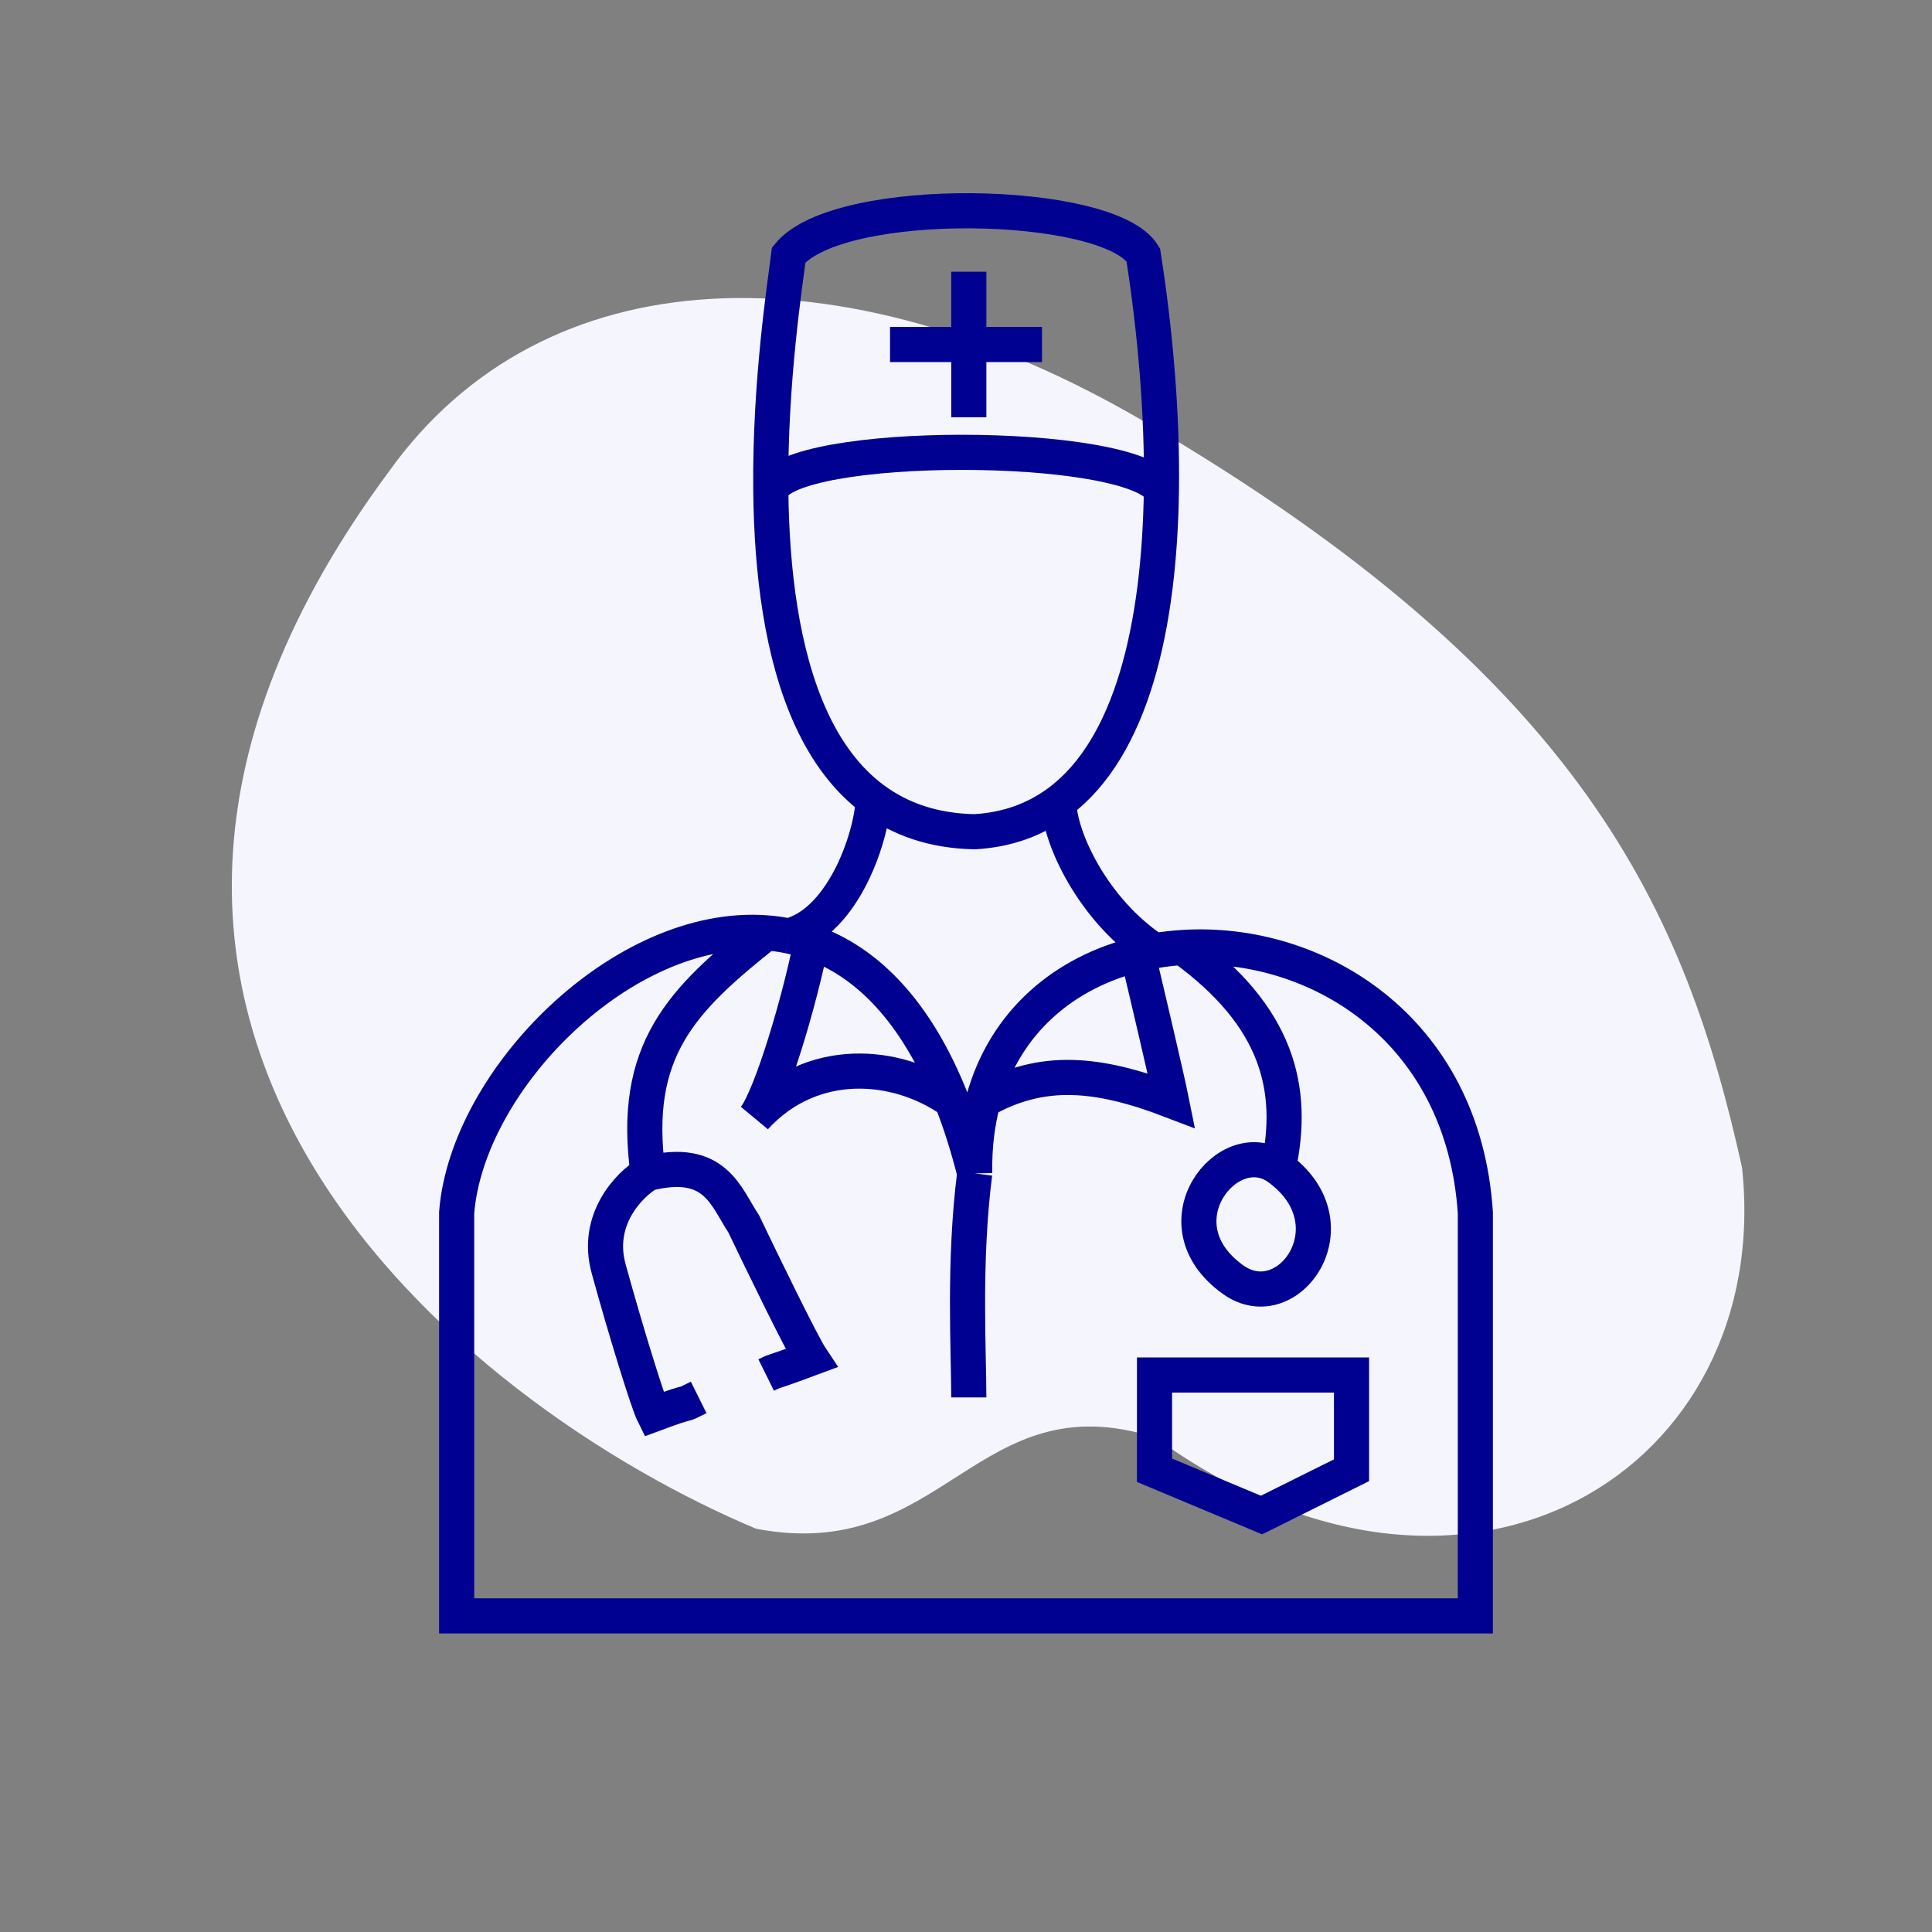 <svg width="55" height="55" viewBox="0 0 55 55" fill="none" xmlns="http://www.w3.org/2000/svg">
<rect x="0" y="0" width="55" height="55" fill="#808080" stroke="none"/>
<g clip-path="url(#clip0_3083_21764)">
<path d="M32.548 11.987C23.949 6.963 15.475 7.254 11.065 13.433C-0.544 29.116 13.201 40.026 21.525 43.52C26.881 44.547 27.789 39.298 32.891 40.925C41.767 47.359 50.51 41.806 49.592 33.238C47.989 26.001 45.121 19.334 32.548 11.987Z" fill="#F5F5FE"/>
<path d="M27.58 39.782C27.58 38.46 27.427 35.923 27.748 33.404M27.748 33.404C27.556 32.642 27.336 31.952 27.092 31.332M27.748 33.404C27.734 32.647 27.82 31.956 27.99 31.332M21.812 26.556C17.743 26.251 13.301 30.729 13 34.52V46C22.346 46 41.231 46 42 46C42 44.406 42 35.477 42 34.52C41.652 29.238 37.428 26.731 33.669 26.973M21.812 26.556C19.409 28.462 17.967 29.897 18.448 33.404M21.812 26.556C22.027 26.572 22.241 26.601 22.453 26.645M18.448 33.404C17.913 33.723 16.941 34.712 17.326 36.115C17.807 37.869 18.448 39.941 18.608 40.26C19.89 39.782 19.249 40.101 19.89 39.782M18.448 33.404C20.37 32.926 20.659 34.074 21.171 34.839C21.705 35.955 22.838 38.283 23.094 38.666C21.812 39.144 22.133 38.985 21.812 39.144M23.094 26.823C22.773 28.462 21.972 31.172 21.492 31.81C23.094 30.056 25.497 30.216 27.092 31.332M23.094 26.823C24.654 27.371 26.08 28.761 27.092 31.332M23.094 26.823C22.883 26.748 22.669 26.689 22.453 26.645M32.387 27.168C32.654 28.29 33.22 30.694 33.348 31.332C31.265 30.534 29.663 30.375 27.99 31.332M32.387 27.168C30.341 27.668 28.609 29.057 27.99 31.332M32.387 27.168C32.545 27.129 32.706 27.095 32.867 27.067M33.669 26.973C36.392 28.94 36.873 31.013 36.392 33.245M33.669 26.973C33.398 26.99 33.131 27.021 32.867 27.067M36.392 33.245C38.595 34.839 36.681 37.55 35.111 36.434C32.867 34.839 34.982 32.224 36.392 33.245ZM32.867 27.067C31.105 25.91 30.144 23.815 30.144 22.833M22.453 26.645C24.055 26.23 24.856 23.679 24.856 22.722M33.063 13.953C33.093 11.751 32.886 9.424 32.547 7.256C31.586 5.662 23.895 5.502 22.453 7.256C22.35 8.08 21.912 10.887 21.943 13.953M33.063 13.953C32.227 12.518 22.453 12.518 21.943 13.953M33.063 13.953C33.009 17.811 32.227 21.284 30.144 22.833M21.943 13.953C21.989 18.485 23.057 23.583 27.74 23.678C28.686 23.625 29.48 23.326 30.144 22.833M27.58 7.735V9.807M27.58 11.88V9.807M27.58 9.807H29.663M27.58 9.807H25.337M38.475 39.144H32.867V41.855L35.912 43.13L38.475 41.855V39.144Z" stroke="#000091"/>
</g>
<defs>
<clipPath id="clip0_3083_21764">
<rect width="55" height="55" fill="white"/>
</clipPath>
</defs>
</svg>
